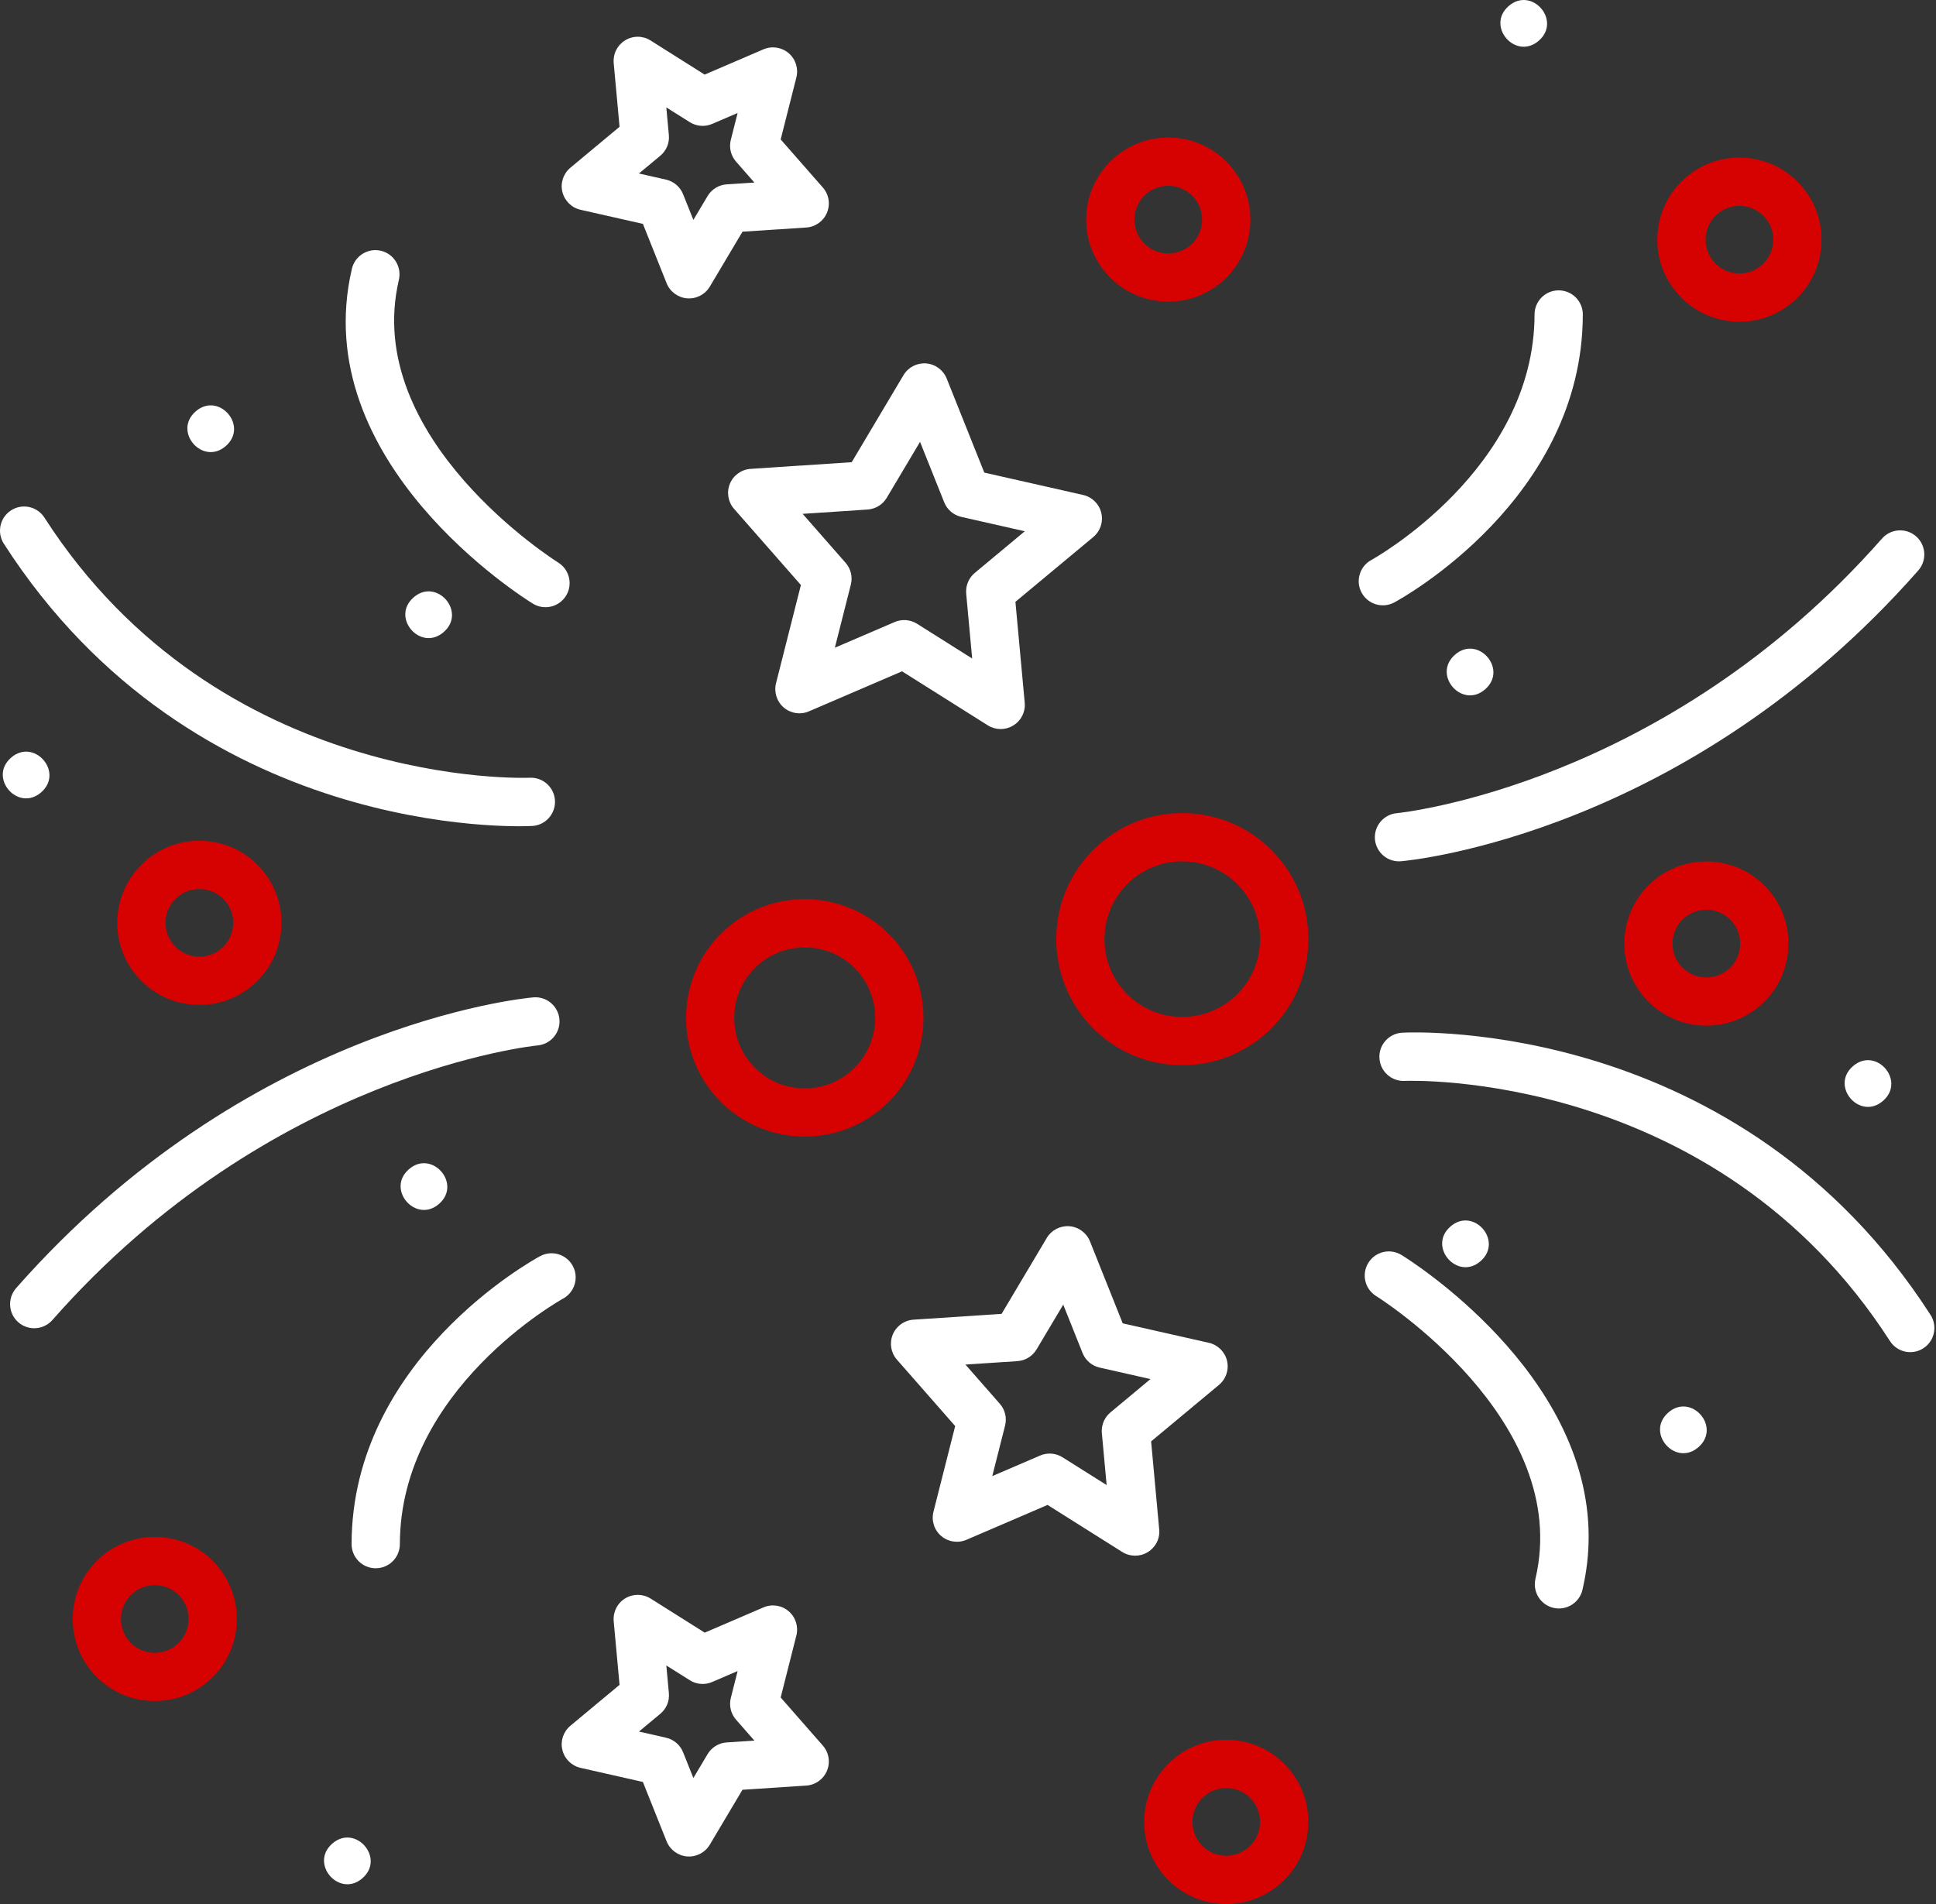 <svg width="183" height="180" viewBox="0 0 183 180" fill="none" xmlns="http://www.w3.org/2000/svg">
<rect x="0" y="0" width="183" height="180" fill="#333333" stroke="none"/>
<path d="M72.17 151.957L66.614 154.346L61.501 151.125C60.765 150.662 59.833 150.655 59.091 151.109C58.353 151.561 57.937 152.382 58.009 153.262L58.563 159.281L53.917 163.148C53.249 163.705 52.95 164.6 53.158 165.434C53.362 166.277 54.027 166.934 54.874 167.127L60.769 168.462L63.011 174.075C63.336 174.882 64.088 175.434 64.953 175.503C65.82 175.569 66.648 175.14 67.093 174.393L70.182 169.199L76.214 168.803C77.081 168.745 77.841 168.201 78.171 167.399C78.288 167.116 78.345 166.82 78.345 166.525C78.345 165.982 78.151 165.443 77.778 165.021L73.793 160.476L75.277 154.615C75.488 153.779 75.208 152.88 74.546 152.32C73.891 151.755 72.969 151.615 72.17 151.957ZM67.314 159.012L69.724 157.976L69.081 160.518C68.898 161.245 69.082 162.017 69.579 162.58L71.309 164.552L68.694 164.724C67.943 164.771 67.267 165.188 66.883 165.835L65.541 168.087L64.569 165.655C64.291 164.956 63.686 164.444 62.954 164.277L60.396 163.697L62.413 162.02C62.99 161.539 63.298 160.826 63.224 160.058L62.984 157.448L65.201 158.843C65.834 159.247 66.625 159.308 67.314 159.012Z" fill="white"/>
<path d="M59.092 3.813C58.353 4.265 57.938 5.076 58.01 5.966L58.563 11.986L53.918 15.854C53.25 16.41 52.95 17.306 53.159 18.139C53.364 18.982 54.028 19.64 54.875 19.832L60.77 21.164L63.012 26.777C63.337 27.584 64.086 28.136 64.953 28.205C65.821 28.271 66.648 27.842 67.094 27.099L70.183 21.904L76.215 21.508C77.082 21.451 77.841 20.906 78.172 20.104C78.288 19.821 78.346 19.525 78.346 19.23C78.346 18.688 78.152 18.148 77.779 17.727L73.794 13.181L75.277 7.32C75.489 6.484 75.209 5.588 74.547 5.025C73.885 4.462 72.963 4.32 72.165 4.664L66.609 7.053L61.495 3.828C60.766 3.362 59.833 3.356 59.092 3.813ZM67.314 11.717L69.723 10.681L69.08 13.223C68.897 13.948 69.082 14.719 69.578 15.285L71.308 17.257L68.693 17.429C67.942 17.477 67.266 17.894 66.882 18.538L65.542 20.79L64.568 18.358C64.29 17.66 63.685 17.147 62.953 16.98L60.397 16.402L62.412 14.725C62.989 14.244 63.297 13.527 63.223 12.763L62.983 10.153L65.2 11.549C65.834 11.95 66.624 12.012 67.314 11.717Z" fill="white"/>
<path d="M39.084 56.487C41.254 54.574 44.122 57.831 41.952 59.743C39.781 61.657 36.911 58.399 39.084 56.487Z" fill="white"/>
<path d="M18.485 38.903C20.655 36.99 23.523 40.246 21.353 42.159C19.182 44.071 16.314 40.815 18.485 38.903Z" fill="white"/>
<path d="M1.035 71.639C3.205 69.726 6.073 72.984 3.902 74.895C1.732 76.808 -1.136 73.552 1.035 71.639Z" fill="white"/>
<path d="M31.4 174.296C33.571 172.384 36.44 175.641 34.269 177.552C32.099 179.465 29.229 176.209 31.4 174.296Z" fill="white"/>
<path d="M38.64 110.547C40.81 108.636 43.68 111.892 41.509 113.804C39.338 115.716 36.469 112.46 38.64 110.547Z" fill="white"/>
<path d="M9.501 147.231C6.293 150.056 5.976 154.972 8.807 158.185C11.634 161.394 16.548 161.706 19.762 158.879C21.5 157.348 22.387 155.206 22.387 153.049C22.387 151.227 21.751 149.397 20.452 147.925C17.629 144.715 12.715 144.405 9.501 147.231ZM17.03 150.941C18.194 152.26 18.071 154.286 16.745 155.454C15.423 156.621 13.395 156.492 12.232 155.169C11.699 154.563 11.433 153.81 11.433 153.056C11.433 152.168 11.798 151.288 12.517 150.653C13.841 149.489 15.867 149.617 17.03 150.941Z" fill="#D50201"/>
<path d="M68.646 87.801C64.003 91.891 63.558 99.002 67.642 103.649C71.732 108.294 78.842 108.743 83.489 104.65C86.005 102.435 87.29 99.335 87.29 96.22C87.29 93.583 86.368 90.933 84.49 88.802C80.4 84.16 73.293 83.71 68.646 87.801ZM81.066 91.821C83.496 94.575 83.227 98.803 80.47 101.229C79.135 102.406 77.419 102.99 75.645 102.881C73.867 102.766 72.241 101.972 71.066 100.635C69.952 99.371 69.403 97.799 69.403 96.231C69.403 94.38 70.167 92.542 71.66 91.228C74.42 88.798 78.64 89.065 81.066 91.821Z" fill="#D50201"/>
<path d="M112.508 76.891C109.33 76.69 106.267 77.737 103.875 79.843C98.944 84.184 98.467 91.731 102.812 96.665C104.916 99.053 107.825 100.479 111 100.68C114.178 100.881 117.241 99.833 119.631 97.728C122.019 95.624 123.447 92.718 123.649 89.54C123.665 89.282 123.674 89.024 123.674 88.768C123.674 85.868 122.632 83.102 120.697 80.907C118.593 78.52 115.683 77.091 112.508 76.891ZM117.271 83.925C118.57 85.399 119.229 87.307 119.092 89.25C118.966 91.209 118.088 93.006 116.613 94.306C113.571 96.986 108.914 96.693 106.232 93.649C105.005 92.255 104.4 90.518 104.4 88.788C104.4 86.748 105.242 84.717 106.889 83.264C109.933 80.584 114.59 80.882 117.271 83.925L117.271 83.925Z" fill="#D50201"/>
<path d="M123.655 172.731C123.666 172.563 123.671 172.395 123.671 172.227C123.671 170.339 122.993 168.538 121.734 167.109C120.362 165.552 118.47 164.625 116.399 164.494C114.332 164.362 112.336 165.043 110.78 166.413L110.78 166.415C107.572 169.241 107.26 174.156 110.085 177.369C111.456 178.926 113.349 179.853 115.419 179.984C117.487 180.116 119.482 179.432 121.039 178.063C122.595 176.693 123.525 174.799 123.655 172.731ZM113.514 174.353C112.981 173.747 112.715 172.994 112.715 172.24C112.715 171.351 113.08 170.471 113.799 169.84C114.437 169.273 115.262 168.993 116.115 169.045C116.966 169.1 117.746 169.482 118.312 170.124C118.876 170.763 119.159 171.589 119.103 172.44C119.051 173.291 118.667 174.071 118.024 174.638C117.383 175.201 116.56 175.485 115.709 175.429C114.856 175.376 114.077 174.994 113.514 174.353Z" fill="#D50201"/>
<path d="M19.336 79.498C17.269 79.366 15.273 80.047 13.717 81.419C12.16 82.791 11.232 84.683 11.102 86.751C10.96 88.831 11.651 90.817 13.023 92.372C14.395 93.928 16.287 94.856 18.354 94.987C20.423 95.119 22.421 94.434 23.975 93.062C25.532 91.691 26.46 89.798 26.59 87.731C26.601 87.564 26.606 87.398 26.606 87.23C26.606 85.342 25.927 83.541 24.666 82.112C23.296 80.558 21.404 79.63 19.336 79.498ZM21.246 85.13C21.808 85.767 22.097 86.572 22.037 87.444C21.984 88.297 21.601 89.077 20.958 89.644C20.32 90.207 19.495 90.487 18.642 90.435C17.791 90.382 17.011 89.999 16.445 89.356C15.927 88.767 15.646 88.025 15.646 87.247C15.646 87.179 15.647 87.109 15.652 87.04C15.704 86.189 16.088 85.409 16.731 84.846L16.731 84.844C17.369 84.281 18.194 84 19.045 84.053C19.9 84.106 20.679 84.489 21.246 85.13Z" fill="#D50201"/>
<path d="M1.521 121.78C0.694 122.727 0.78 124.167 1.727 125.001C2.674 125.832 4.116 125.739 4.948 124.796C25.543 101.398 50.562 98.855 50.815 98.832C52.001 98.722 52.889 97.731 52.889 96.563C52.889 96.494 52.887 96.424 52.879 96.356C52.764 95.102 51.66 94.177 50.406 94.289C49.314 94.386 23.378 96.954 1.52 121.78L1.521 121.78Z" fill="white"/>
<path d="M50.3 78.085C51.516 78.022 52.461 77.012 52.461 75.807C52.461 75.769 52.461 75.729 52.459 75.691C52.397 74.434 51.326 73.465 50.069 73.526C49.776 73.543 20.735 74.648 4.198 48.932C3.515 47.87 2.105 47.565 1.045 48.248C-0.013 48.927 -0.317 50.336 0.361 51.4C18.361 79.396 49.002 78.153 50.298 78.085L50.3 78.085Z" fill="white"/>
<path d="M33.233 145.972L33.233 145.977C33.233 147.236 34.25 148.256 35.511 148.259C36.773 148.261 37.794 147.242 37.796 145.982C37.818 131.313 53.071 122.852 53.225 122.767C53.984 122.355 54.416 121.569 54.416 120.759C54.416 120.391 54.33 120.02 54.142 119.675C53.542 118.569 52.162 118.155 51.053 118.754C50.327 119.147 33.258 128.56 33.233 145.972Z" fill="white"/>
<path d="M50.369 57.066C51.442 57.725 52.844 57.392 53.504 56.319C53.735 55.947 53.845 55.532 53.845 55.126C53.845 54.362 53.46 53.614 52.76 53.18C52.575 53.063 34.174 41.487 37.706 26.449C37.984 25.227 37.233 23.997 36.006 23.707C34.779 23.419 33.551 24.182 33.264 25.407C28.985 43.701 49.494 56.53 50.369 57.066Z" fill="white"/>
<path d="M103.341 50.771C103.868 50.334 104.163 49.686 104.163 49.017C104.163 48.839 104.142 48.661 104.101 48.486C103.897 47.642 103.232 46.985 102.385 46.793L93.041 44.678L89.486 35.785C89.161 34.978 88.412 34.425 87.544 34.357C86.677 34.29 85.849 34.718 85.404 35.463L80.507 43.694L70.95 44.326C70.083 44.383 69.325 44.928 68.994 45.731C68.663 46.532 68.814 47.453 69.387 48.106L75.705 55.306L73.353 64.592C73.143 65.424 73.423 66.323 74.084 66.887C74.746 67.45 75.667 67.592 76.466 67.248L85.265 63.465L93.369 68.57C94.105 69.033 95.037 69.04 95.779 68.586C96.52 68.133 96.941 67.313 96.861 66.433L95.983 56.894L103.341 50.771ZM84.57 58.804L78.914 61.234L80.426 55.267C80.611 54.541 80.426 53.768 79.928 53.205L75.87 48.578L82.011 48.169C82.759 48.118 83.437 47.705 83.82 47.06L86.967 41.772L89.251 47.487C89.529 48.185 90.134 48.698 90.866 48.865L96.869 50.224L92.142 54.161C91.62 54.597 91.321 55.24 91.321 55.915C91.321 55.983 91.322 56.053 91.33 56.125L91.894 62.254L86.688 58.972C86.05 58.571 85.256 58.506 84.57 58.804Z" fill="white"/>
<path d="M108.491 146.734C109.233 146.281 109.658 145.461 109.573 144.581L108.809 136.265L115.224 130.923C115.751 130.485 116.046 129.838 116.046 129.169C116.046 128.991 116.025 128.813 115.984 128.636C115.778 127.794 115.115 127.137 114.268 126.946L106.125 125.105L103.029 117.353C102.704 116.546 101.955 115.994 101.088 115.925C100.223 115.858 99.393 116.286 98.947 117.031L94.676 124.209L86.346 124.758C85.479 124.815 84.721 125.359 84.39 126.161C84.059 126.968 84.207 127.887 84.783 128.539L90.288 134.816L88.237 142.91C88.022 143.756 88.305 144.645 88.967 145.208C89.629 145.771 90.551 145.913 91.35 145.569L99.022 142.272L106.085 146.723C106.817 147.181 107.753 147.188 108.491 146.734L108.491 146.734ZM98.32 137.601L93.794 139.547L95.005 134.771C95.19 134.036 95.005 133.272 94.507 132.707L91.259 129.003L96.173 128.677C96.921 128.629 97.599 128.212 97.982 127.568L100.502 123.336L102.329 127.91C102.607 128.609 103.212 129.121 103.944 129.288L108.747 130.374L104.964 133.526C104.442 133.962 104.143 134.609 104.143 135.28C104.143 135.349 104.145 135.419 104.153 135.49L104.604 140.394L100.437 137.769C99.8 137.368 99.009 137.305 98.32 137.601Z" fill="white"/>
<path d="M137.092 115.962C139.263 114.049 142.13 117.305 139.96 119.218C137.789 121.129 134.921 117.873 137.092 115.962Z" fill="white"/>
<path d="M157.687 133.546C159.857 131.635 162.727 134.891 160.554 136.802C158.384 138.715 155.516 135.459 157.687 133.546Z" fill="white"/>
<path d="M175.136 100.806C177.307 98.893 180.175 102.149 178.004 104.062C175.833 105.974 172.966 102.717 175.136 100.806Z" fill="white"/>
<path d="M142.596 0.582C144.767 -1.331 147.636 1.925 145.465 3.838C143.294 5.751 140.425 2.493 142.596 0.582Z" fill="white"/>
<path d="M137.524 61.902C139.694 59.99 142.562 63.247 140.392 65.158C138.221 67.071 135.353 63.815 137.524 61.902Z" fill="white"/>
<path d="M172.162 23.148C172.173 22.981 172.178 22.816 172.178 22.647C172.178 20.76 171.5 18.958 170.241 17.529C168.869 15.973 166.977 15.045 164.91 14.915C162.841 14.782 160.844 15.467 159.289 16.835C157.732 18.207 156.804 20.099 156.674 22.167C156.539 24.247 157.226 26.233 158.598 27.788C159.97 29.344 161.862 30.272 163.929 30.403C165.997 30.533 167.992 29.85 169.549 28.479C171.104 27.11 172.03 25.216 172.162 23.148ZM162.02 24.772C161.502 24.183 161.221 23.441 161.221 22.663C161.221 22.595 161.222 22.525 161.227 22.456C161.279 21.605 161.663 20.825 162.306 20.258C162.944 19.695 163.769 19.415 164.622 19.468C165.473 19.52 166.253 19.904 166.819 20.547C167.381 21.183 167.666 21.988 167.61 22.86C167.558 23.713 167.174 24.493 166.531 25.06C165.893 25.623 165.069 25.903 164.217 25.851C163.366 25.795 162.584 25.413 162.02 24.772Z" fill="#D50201"/>
<path d="M105.301 14.939C103.745 16.311 102.817 18.203 102.686 20.27C102.549 22.355 103.238 24.337 104.61 25.892C107.437 29.1 112.351 29.412 115.561 26.587L115.561 26.585C117.118 25.214 118.046 23.321 118.176 21.254C118.187 21.087 118.192 20.921 118.192 20.753C118.192 18.865 117.514 17.064 116.255 15.635C114.883 14.078 112.991 13.15 110.924 13.02C108.853 12.886 106.858 13.57 105.301 14.939ZM112.83 18.652C113.392 19.29 113.672 20.089 113.621 20.966C113.568 21.819 113.185 22.599 112.542 23.165C111.219 24.329 109.195 24.198 108.029 22.877C107.467 22.236 107.191 21.404 107.238 20.562C107.29 19.71 107.674 18.93 108.317 18.364C108.955 17.8 109.779 17.52 110.632 17.573C111.484 17.625 112.265 18.009 112.83 18.652Z" fill="#D50201"/>
<path d="M155.474 94.332C156.846 95.889 158.738 96.817 160.806 96.947C162.875 97.079 164.872 96.395 166.427 95.023C168.165 93.492 169.053 91.35 169.053 89.197C169.053 87.374 168.416 85.544 167.118 84.072C165.746 82.516 163.854 81.588 161.786 81.457C159.717 81.325 157.72 82.01 156.165 83.378C152.961 86.204 152.64 91.114 155.474 94.332ZM161.496 86.014C162.349 86.066 163.129 86.45 163.694 87.093C164.861 88.414 164.73 90.439 163.409 91.606C162.771 92.169 161.947 92.45 161.094 92.397C160.241 92.344 159.461 91.961 158.896 91.318C158.376 90.729 158.097 89.987 158.097 89.209C158.097 89.141 158.097 89.071 158.102 89.002C158.156 88.151 158.538 87.371 159.181 86.805C159.822 86.241 160.643 85.961 161.496 86.014Z" fill="#D50201"/>
<path d="M181.325 53.929C181.705 53.496 181.893 52.956 181.893 52.42C181.893 51.788 181.634 51.158 181.12 50.706C180.173 49.875 178.731 49.968 177.898 50.911C157.303 74.311 132.284 76.852 132.031 76.875C130.779 76.991 129.854 78.107 129.967 79.353C130.082 80.607 131.186 81.531 132.441 81.42C133.531 81.323 159.468 78.757 181.326 53.929L181.325 53.929Z" fill="white"/>
<path d="M132.549 97.628C131.295 97.692 130.316 98.774 130.391 100.022C130.453 101.279 131.524 102.248 132.781 102.186C133.074 102.17 162.112 101.064 178.648 126.781C179.331 127.842 180.741 128.148 181.801 127.465C182.479 127.032 182.848 126.295 182.848 125.544C182.848 125.119 182.729 124.696 182.485 124.312C164.486 96.318 133.844 97.56 132.548 97.628L132.549 97.628Z" fill="white"/>
<path d="M149.616 29.736L149.616 29.732C149.616 28.473 148.599 27.453 147.338 27.45C146.076 27.448 145.055 28.466 145.053 29.727C145.031 44.395 129.778 52.857 129.624 52.941C128.519 53.541 128.107 54.935 128.707 56.031C129.307 57.136 130.687 57.55 131.796 56.952C132.522 56.564 149.59 47.149 149.616 29.736Z" fill="white"/>
<path d="M132.476 118.643C131.403 117.984 130.001 118.316 129.341 119.389C128.679 120.462 129.01 121.867 130.084 122.529C130.272 122.644 148.674 134.212 145.137 149.259C144.857 150.486 145.61 151.715 146.837 152.001C148.064 152.289 149.293 151.527 149.579 150.302C149.983 148.576 150.168 146.902 150.168 145.282C150.168 129.716 133.269 119.128 132.476 118.643Z" fill="white"/>
</svg>
